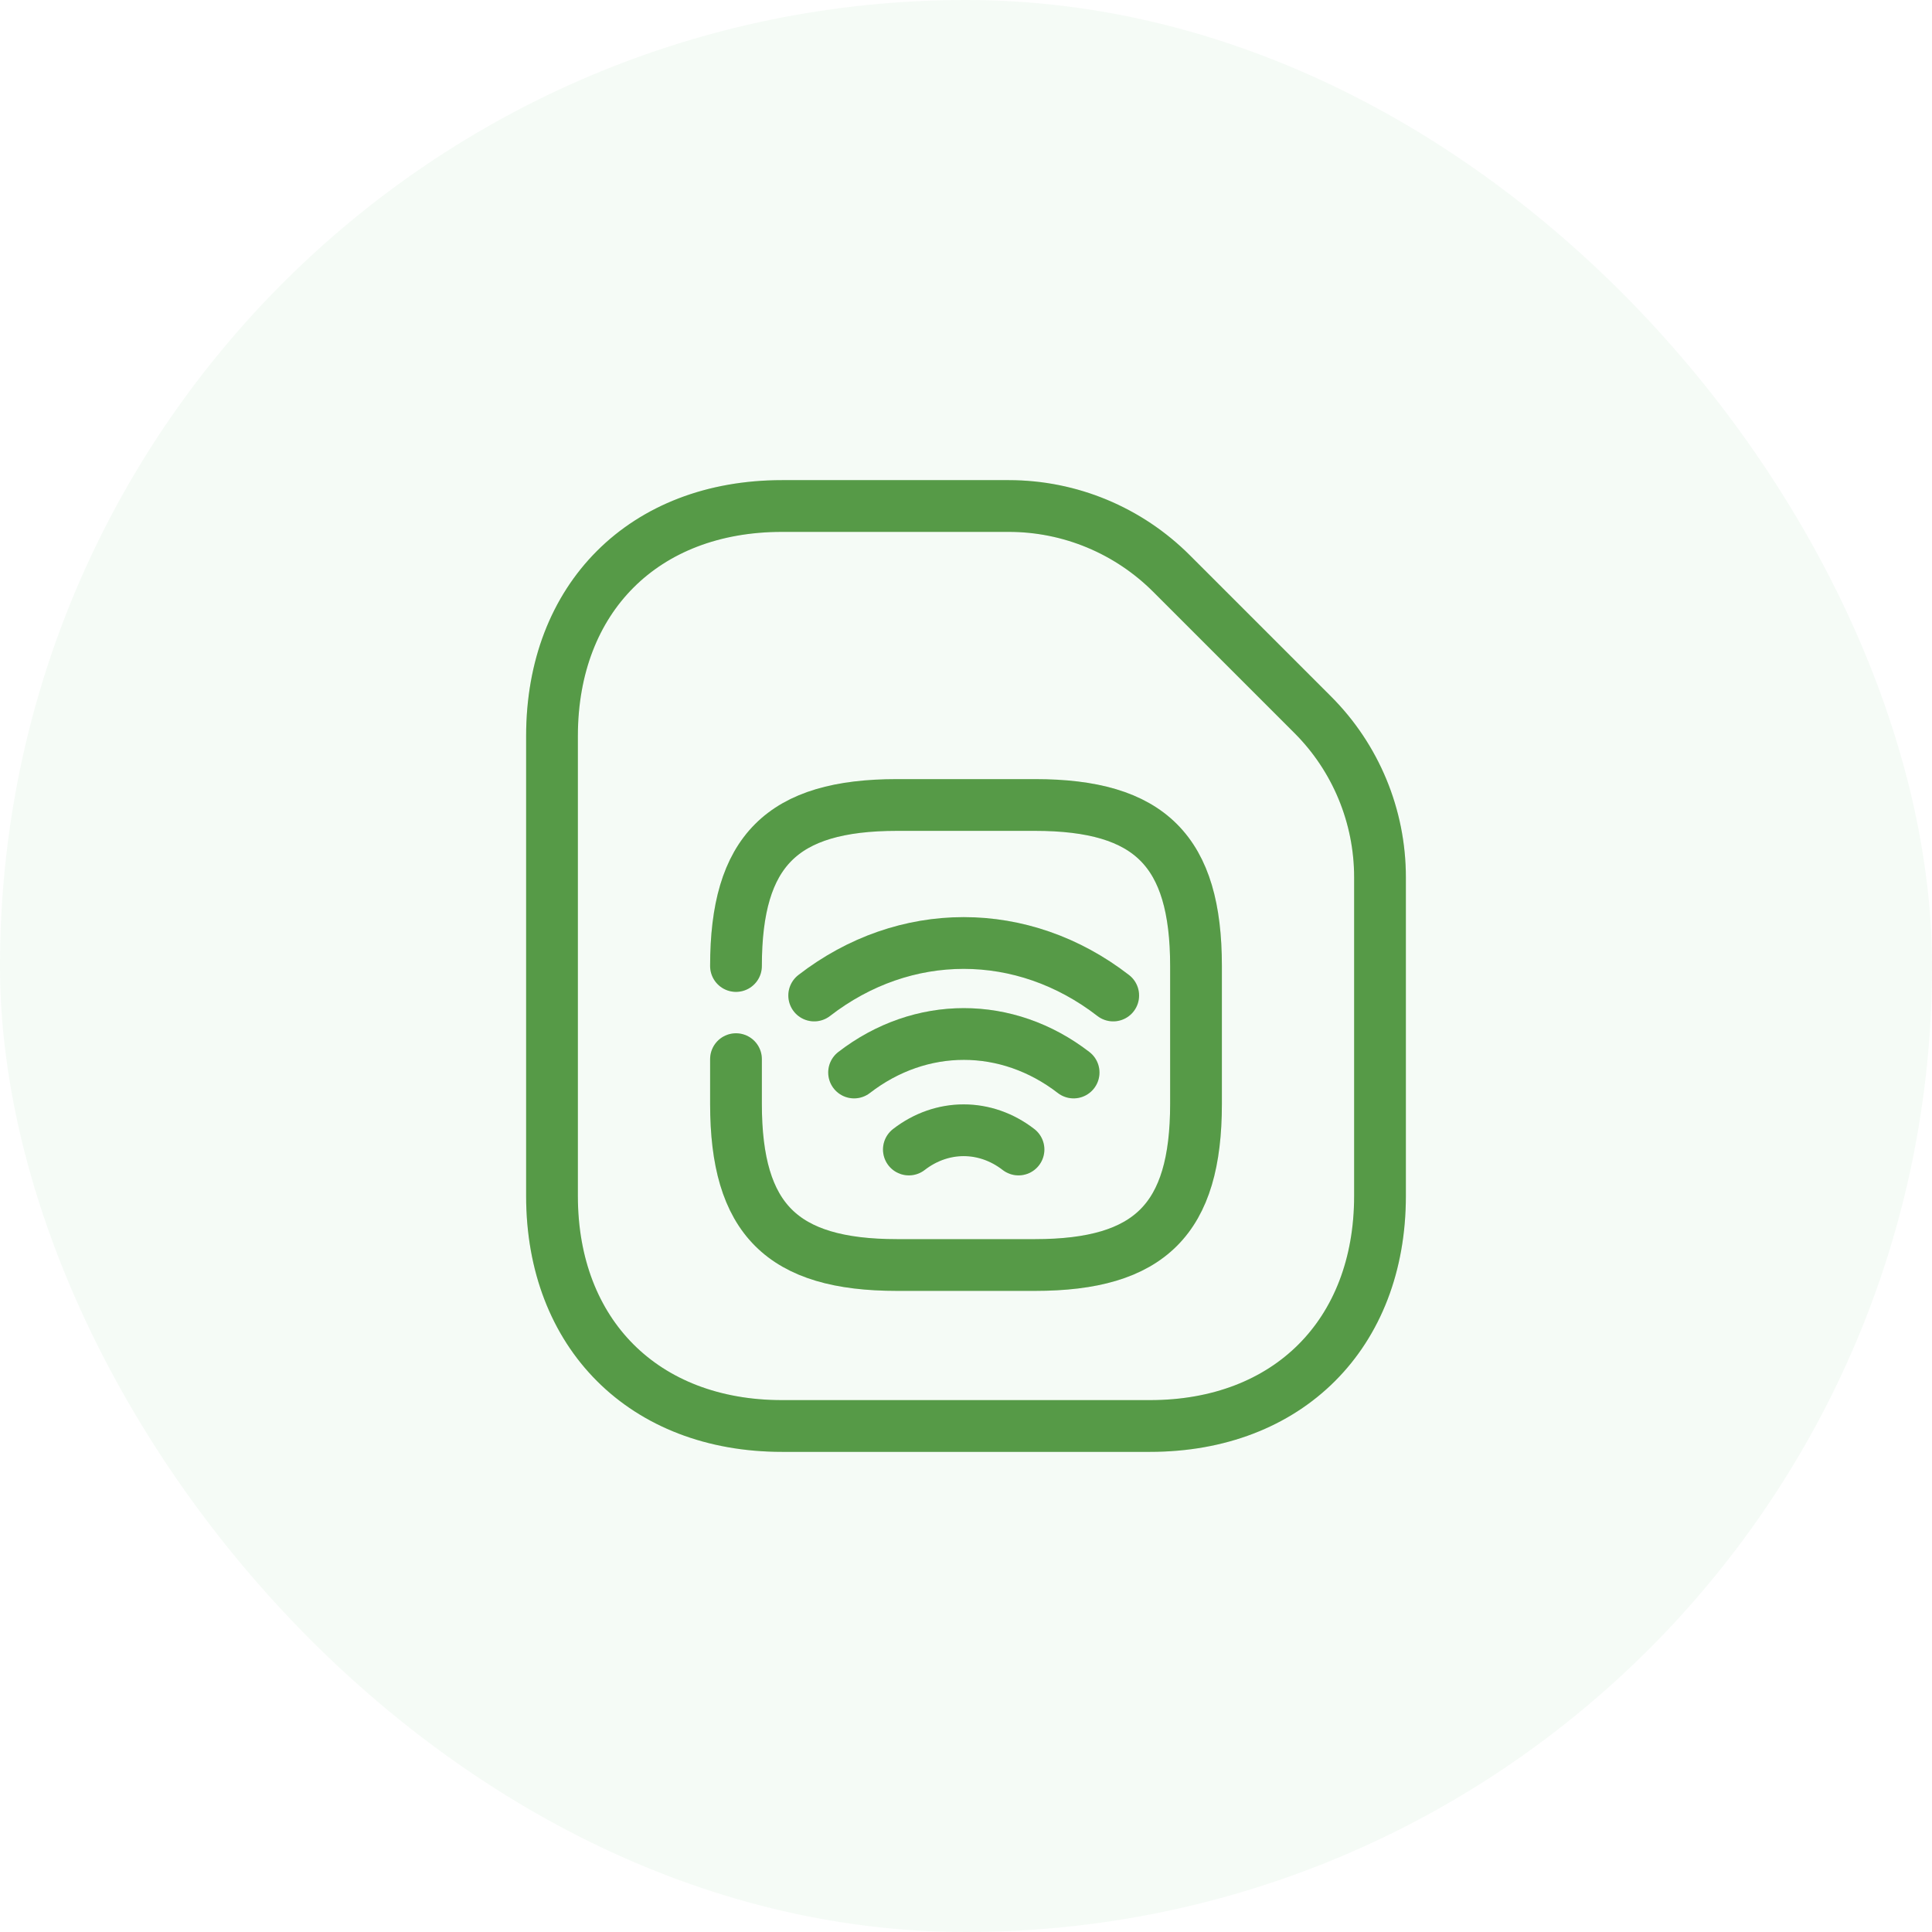 <svg width="56" height="56" viewBox="0 0 56 56" fill="none" xmlns="http://www.w3.org/2000/svg">
<rect width="56" height="56" rx="28" fill="#0B961E" fill-opacity="0.04"/>
<path d="M38.053 20.72L33.96 16.627C32.707 15.373 31.013 14.667 29.24 14.667H22.667C18.667 14.667 16 17.333 16 21.333V34.667C16 38.667 18.667 41.333 22.667 41.333H33.333C37.333 41.333 40 38.667 40 34.667V25.427C40 23.653 39.293 21.96 38.053 20.72Z" stroke="#65B554" stroke-width="1.5" stroke-linecap="round" stroke-linejoin="round"/>
<path d="M38.053 20.72L33.96 16.627C32.707 15.373 31.013 14.667 29.24 14.667H22.667C18.667 14.667 16 17.333 16 21.333V34.667C16 38.667 18.667 41.333 22.667 41.333H33.333C37.333 41.333 40 38.667 40 34.667V25.427C40 23.653 39.293 21.96 38.053 20.72Z" stroke="black" stroke-opacity="0.15" stroke-width="1.5" stroke-linecap="round" stroke-linejoin="round"/>
<path d="M23.6 28.855C26.222 26.826 29.645 26.826 32.267 28.855" stroke="#65B554" stroke-width="1.5" stroke-linecap="round" stroke-linejoin="round"/>
<path d="M23.6 28.855C26.222 26.826 29.645 26.826 32.267 28.855" stroke="black" stroke-opacity="0.15" stroke-width="1.5" stroke-linecap="round" stroke-linejoin="round"/>
<path d="M24.756 31.087C26.684 29.599 29.19 29.599 31.119 31.087" stroke="#65B554" stroke-width="1.5" stroke-linecap="round" stroke-linejoin="round"/>
<path d="M24.756 31.087C26.684 29.599 29.19 29.599 31.119 31.087" stroke="black" stroke-opacity="0.15" stroke-width="1.5" stroke-linecap="round" stroke-linejoin="round"/>
<path d="M26.344 33.319C27.305 32.575 28.561 32.575 29.522 33.319" stroke="#65B554" stroke-width="1.5" stroke-linecap="round" stroke-linejoin="round"/>
<path d="M26.344 33.319C27.305 32.575 28.561 32.575 29.522 33.319" stroke="black" stroke-opacity="0.15" stroke-width="1.5" stroke-linecap="round" stroke-linejoin="round"/>
<path d="M21.333 30.7V32C21.333 35.333 22.667 36.667 26 36.667H30C33.333 36.667 34.667 35.333 34.667 32V28C34.667 24.667 33.333 23.333 30 23.333H26C22.667 23.333 21.333 24.667 21.333 28" stroke="#65B554" stroke-width="1.5" stroke-linecap="round" stroke-linejoin="round"/>
<path d="M21.333 30.7V32C21.333 35.333 22.667 36.667 26 36.667H30C33.333 36.667 34.667 35.333 34.667 32V28C34.667 24.667 33.333 23.333 30 23.333H26C22.667 23.333 21.333 24.667 21.333 28" stroke="black" stroke-opacity="0.15" stroke-width="1.5" stroke-linecap="round" stroke-linejoin="round"/>
</svg>
